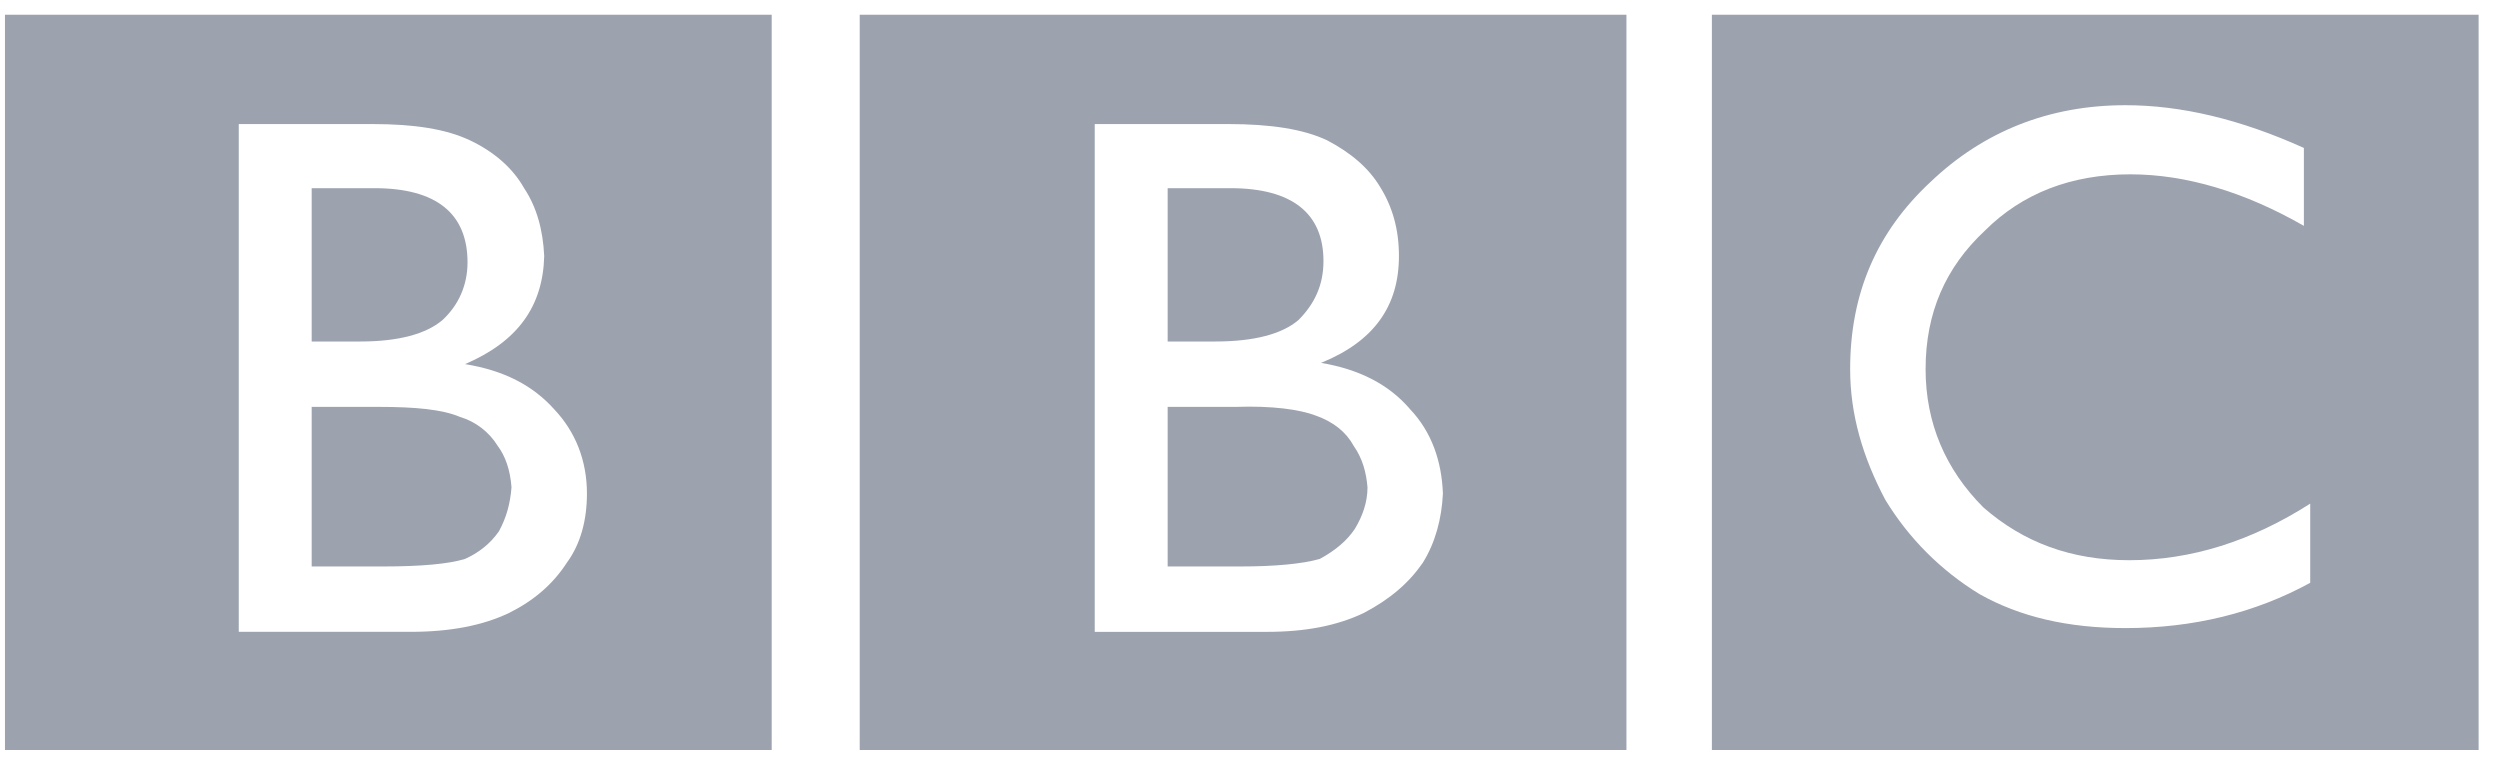 <svg width="85" height="26" viewBox="0 0 85 26" fill="none" xmlns="http://www.w3.org/2000/svg">
<path fill-rule="evenodd" clip-rule="evenodd" d="M84.273 25.5V0.5H58.204V25.5H84.273ZM78.333 7.68C76.325 6.526 74.316 5.927 72.435 5.927C70.427 5.927 68.76 6.568 67.478 7.85C66.153 9.09 65.47 10.628 65.47 12.551C65.47 14.389 66.153 15.97 67.436 17.253C68.803 18.448 70.427 19.047 72.393 19.047C74.487 19.047 76.538 18.406 78.547 17.124V19.816C76.666 20.842 74.572 21.355 72.264 21.355C70.299 21.355 68.674 20.97 67.306 20.201C65.997 19.404 64.898 18.305 64.102 16.995C63.332 15.543 62.905 14.09 62.905 12.551C62.905 9.987 63.802 7.893 65.64 6.184C67.435 4.474 69.658 3.577 72.264 3.577C74.144 3.577 76.153 4.047 78.332 5.03V7.68H78.333ZM55.299 0.5H29.23V25.5H55.299V0.5ZM37.221 4.218H41.752C43.205 4.218 44.316 4.389 45.127 4.773C45.94 5.201 46.537 5.713 46.923 6.355C47.349 7.039 47.564 7.808 47.564 8.705C47.564 10.414 46.709 11.611 44.914 12.338C46.196 12.551 47.221 13.064 47.948 13.919C48.674 14.688 49.017 15.671 49.059 16.782C49.017 17.637 48.803 18.448 48.376 19.133C47.905 19.816 47.264 20.372 46.367 20.842C45.469 21.27 44.401 21.483 43.076 21.483H37.221V4.218Z" fill="#9CA3AF"/>
<path fill-rule="evenodd" clip-rule="evenodd" d="M41.324 11.611C42.648 11.611 43.589 11.355 44.144 10.885C44.7 10.329 44.998 9.688 44.998 8.876C44.998 7.253 43.931 6.398 41.836 6.398H39.7V11.611H41.324ZM42.008 13.834H39.7V19.26H42.179C43.332 19.26 44.273 19.175 44.871 19.004C45.426 18.705 45.811 18.363 46.067 17.979C46.324 17.551 46.495 17.081 46.495 16.569C46.452 16.055 46.324 15.585 46.024 15.158C45.768 14.688 45.341 14.346 44.742 14.132C44.187 13.919 43.247 13.791 42.008 13.834ZM26.238 0.5H0.169V25.5H26.238V0.5ZM8.118 21.483V4.218H12.648C14.101 4.218 15.17 4.389 15.982 4.773C16.794 5.158 17.435 5.713 17.819 6.397C18.246 7.038 18.46 7.807 18.503 8.705C18.46 10.414 17.606 11.611 15.811 12.38C17.136 12.594 18.118 13.106 18.845 13.918C19.572 14.687 19.956 15.67 19.956 16.781C19.956 17.678 19.743 18.491 19.273 19.132C18.802 19.858 18.162 20.414 17.307 20.841C16.41 21.269 15.298 21.482 13.973 21.482H8.118V21.483Z" fill="#9CA3AF"/>
<path fill-rule="evenodd" clip-rule="evenodd" d="M12.733 6.398H10.597V11.611H12.263C13.545 11.611 14.485 11.355 15.041 10.885C15.597 10.372 15.896 9.688 15.896 8.919C15.895 7.252 14.827 6.398 12.733 6.398ZM12.904 13.834H10.597V19.26H13.032C14.314 19.26 15.254 19.175 15.81 19.004C16.28 18.791 16.665 18.491 16.964 18.064C17.22 17.594 17.348 17.123 17.391 16.569C17.348 15.97 17.177 15.5 16.921 15.158C16.628 14.685 16.172 14.335 15.639 14.175C15.041 13.919 14.101 13.834 12.904 13.834Z" fill="#9CA3AF"/>
</svg>
